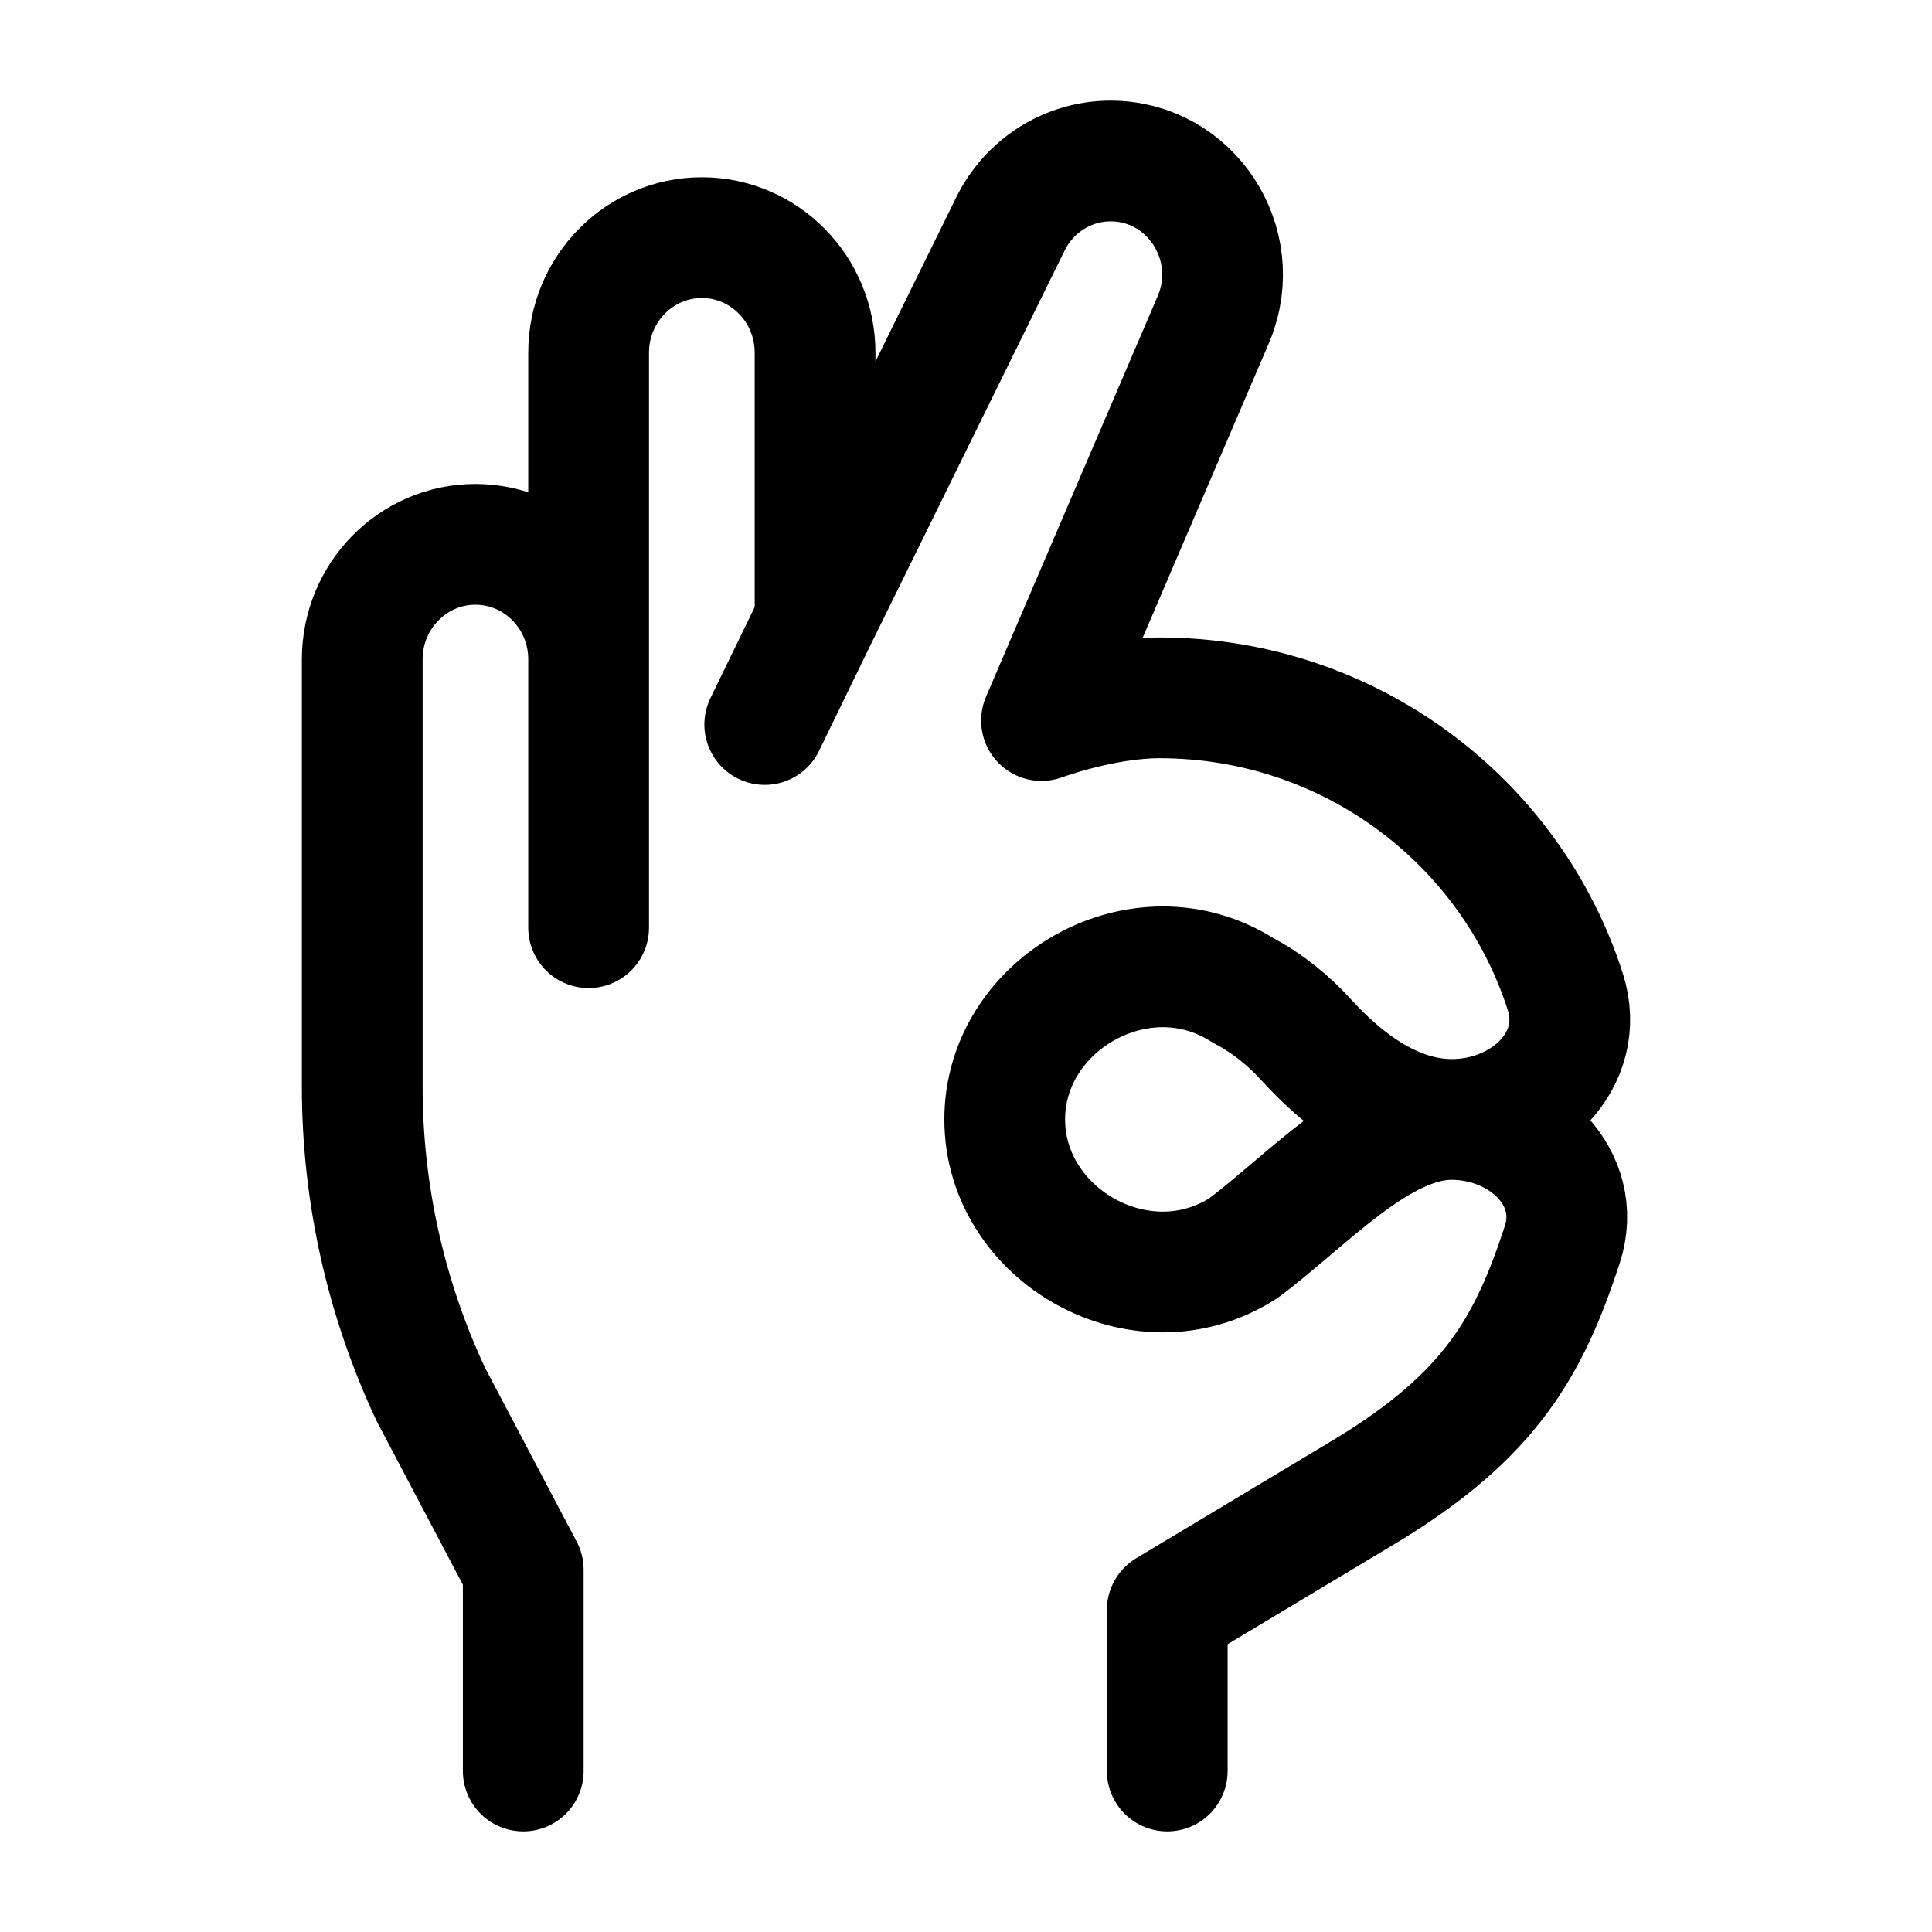 <svg width="24" height="24" viewBox="0 0 24 24" fill="none" xmlns="http://www.w3.org/2000/svg">
    <path d="M6.5 22V19.5L5.354 17.326C4.792 16.129 4.5 14.823 4.5 13.5V8.19C4.5 7.402 5.13 6.762 5.906 6.762C6.683 6.762 7.312 7.402 7.312 8.19M14.5 22V20L17 18.5C18.516 17.573 18.994 16.725 19.407 15.461C19.678 14.629 18.927 13.906 18.029 13.906C17.132 13.906 16.227 14.924 15.442 15.508C14.174 16.317 12.481 15.344 12.481 13.906C12.481 12.468 14.174 11.495 15.442 12.303C15.758 12.469 16.019 12.689 16.227 12.918C16.7 13.438 17.323 13.906 18.036 13.906C18.95 13.906 19.716 13.169 19.445 12.321C18.767 10.203 16.766 8.669 14.403 8.669C13.696 8.669 12.938 8.951 12.938 8.951L15.082 3.947C15.457 3.018 14.785 2 13.796 2C13.27 2 12.789 2.302 12.553 2.78L10.125 7.714M10.125 7.714L9.5 9M10.125 7.714V4.381C10.125 3.592 9.495 2.952 8.719 2.952C7.942 2.952 7.312 3.592 7.312 4.381V8.19M7.312 8.19V11.524" stroke="currentColor" stroke-width="1.5" stroke-linecap="round" stroke-linejoin="round"/>
</svg>
